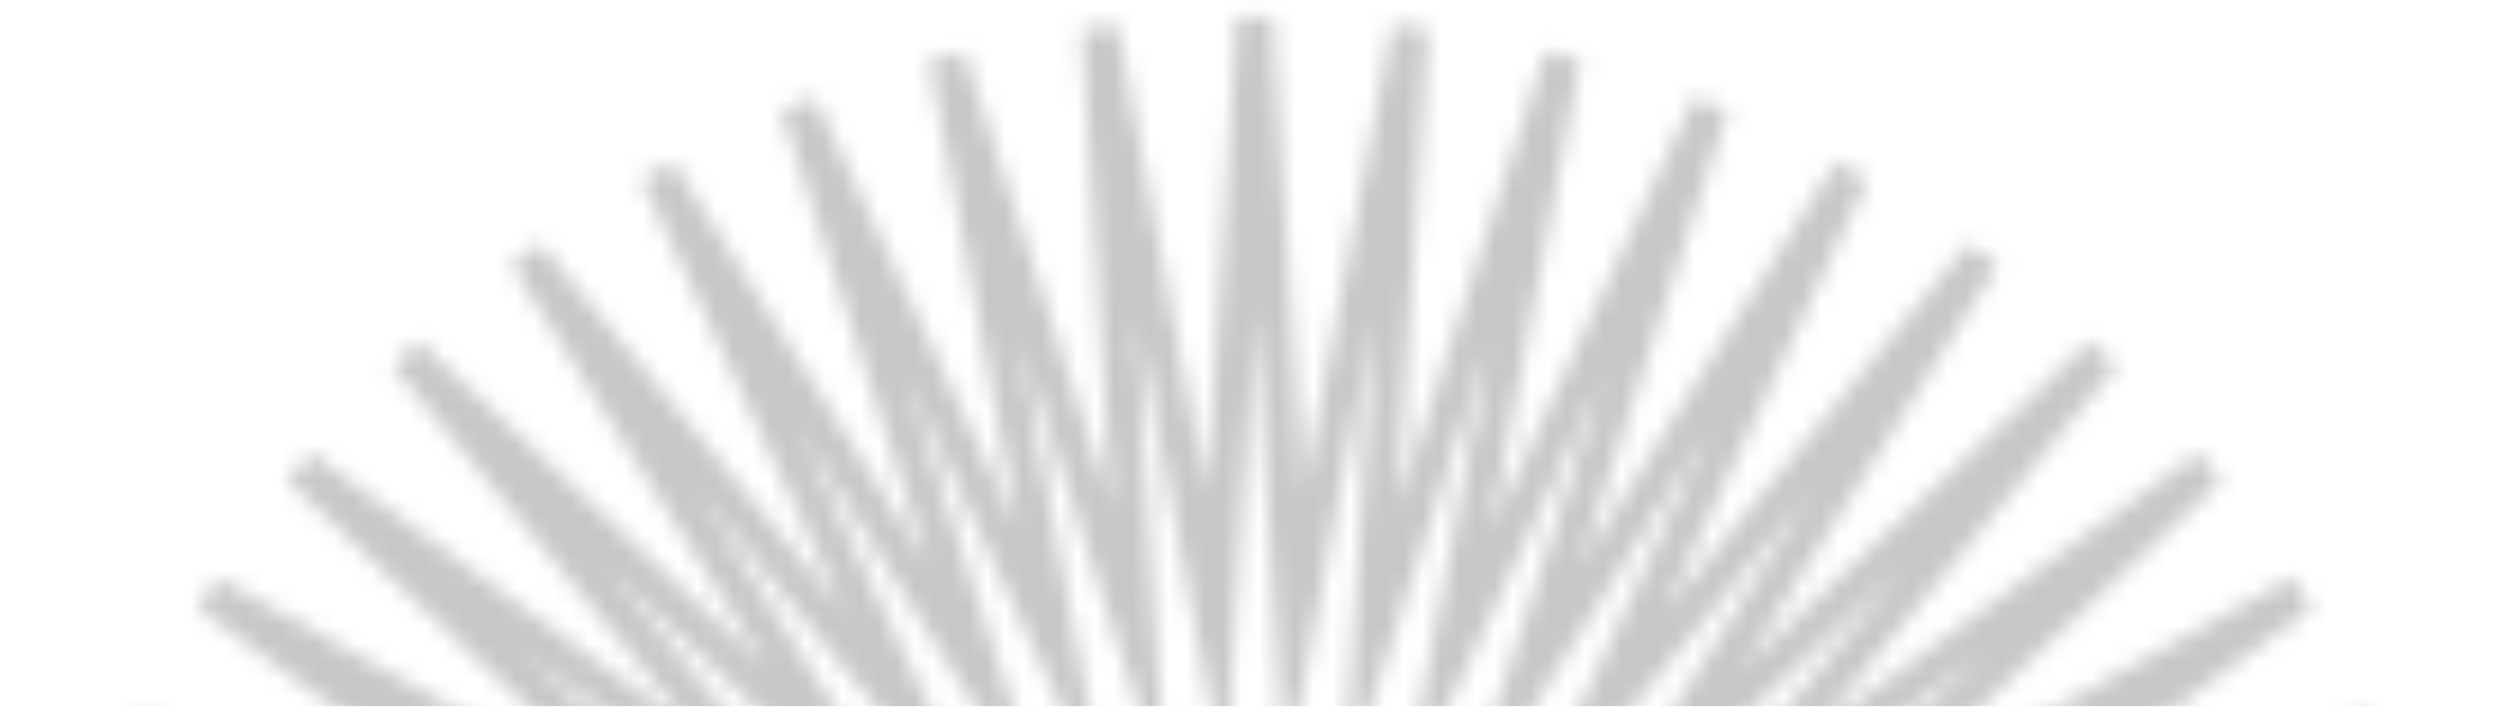<svg width="138" height="39" viewBox="0 0 138 39" fill="none" xmlns="http://www.w3.org/2000/svg">
<g opacity="0.25">
<mask id="mask0_178_608" style="mask-type:alpha" maskUnits="userSpaceOnUse" x="0" y="0" width="138" height="138">
<mask id="path-1-outside-1_178_608" maskUnits="userSpaceOnUse" x="0.5" y="0" width="138" height="138" fill="black">
<rect fill="white" x="0.5" width="138" height="138"/>
<path d="M103.467 69.446L137.5 73.749L103.199 73.715L136.425 82.254L102.392 77.951L134.308 90.591L101.048 82.052L131.15 98.593L99.234 85.919L127.018 106.123L96.916 89.549L121.945 113.048L94.195 92.877L116.066 119.335L91.07 95.802L109.447 124.814L87.576 98.323L102.191 129.42L83.814 100.408L94.43 133.084L79.816 101.988L86.266 135.74L75.65 103.064L77.834 137.354L71.417 103.602L69.267 137.892L67.117 103.602L60.7 137.354L62.85 103.064L52.267 135.74L58.684 101.988L44.07 133.084L54.686 100.408L36.309 129.42L50.923 98.323L29.053 124.814L47.463 95.802L22.434 119.335L44.339 92.877L16.555 113.048L41.584 89.549L11.515 106.123L39.299 85.919L7.383 98.593L37.452 82.052L4.225 90.591L36.141 77.951L2.075 82.254L35.335 73.715L1 73.749L35.066 69.446L1 65.143H35.335L2.075 56.604L36.141 60.941L4.225 48.3L37.452 56.839L7.383 40.299L39.299 52.973L11.515 32.769L41.584 49.342L16.555 25.81L44.339 46.014L22.434 19.557L47.463 43.09L29.053 14.077L50.923 40.568L36.309 9.472L54.686 38.484L44.07 5.807L58.684 36.904L52.267 3.152L62.85 35.828L60.7 1.538L67.117 35.29L69.267 1L71.417 35.29L77.834 1.538L75.65 35.828L86.266 3.152L79.816 36.904L94.43 5.807L83.814 38.484L102.191 9.472L87.576 40.568L109.447 14.077L91.07 43.09L116.066 19.557L94.195 46.014L121.945 25.81L96.916 49.342L127.018 32.769L99.234 52.973L131.15 40.299L101.048 56.839L134.308 48.3L102.392 60.941L136.425 56.604L103.199 65.143L137.5 65.143L103.467 69.446Z"/>
</mask>
<path d="M103.467 69.446L137.5 73.749L103.199 73.715L136.425 82.254L102.392 77.951L134.308 90.591L101.048 82.052L131.15 98.593L99.234 85.919L127.018 106.123L96.916 89.549L121.945 113.048L94.195 92.877L116.066 119.335L91.07 95.802L109.447 124.814L87.576 98.323L102.191 129.42L83.814 100.408L94.43 133.084L79.816 101.988L86.266 135.74L75.65 103.064L77.834 137.354L71.417 103.602L69.267 137.892L67.117 103.602L60.7 137.354L62.85 103.064L52.267 135.74L58.684 101.988L44.07 133.084L54.686 100.408L36.309 129.42L50.923 98.323L29.053 124.814L47.463 95.802L22.434 119.335L44.339 92.877L16.555 113.048L41.584 89.549L11.515 106.123L39.299 85.919L7.383 98.593L37.452 82.052L4.225 90.591L36.141 77.951L2.075 82.254L35.335 73.715L1 73.749L35.066 69.446L1 65.143H35.335L2.075 56.604L36.141 60.941L4.225 48.3L37.452 56.839L7.383 40.299L39.299 52.973L11.515 32.769L41.584 49.342L16.555 25.81L44.339 46.014L22.434 19.557L47.463 43.09L29.053 14.077L50.923 40.568L36.309 9.472L54.686 38.484L44.07 5.807L58.684 36.904L52.267 3.152L62.85 35.828L60.7 1.538L67.117 35.29L69.267 1L71.417 35.29L77.834 1.538L75.65 35.828L86.266 3.152L79.816 36.904L94.43 5.807L83.814 38.484L102.191 9.472L87.576 40.568L109.447 14.077L91.07 43.09L116.066 19.557L94.195 46.014L121.945 25.81L96.916 49.342L127.018 32.769L99.234 52.973L131.15 40.299L101.048 56.839L134.308 48.3L102.392 60.941L136.425 56.604L103.199 65.143L137.5 65.143L103.467 69.446Z" stroke="#231F20" stroke-width="2" stroke-miterlimit="10" mask="url(#path-1-outside-1_178_608)"/>
</mask>
<g mask="url(#mask0_178_608)">
<rect x="145" y="-1" width="39" height="147" transform="rotate(90 145 -1)" fill="#231F20" stroke="#231F20" stroke-width="2"/>
</g>
</g>
</svg>
